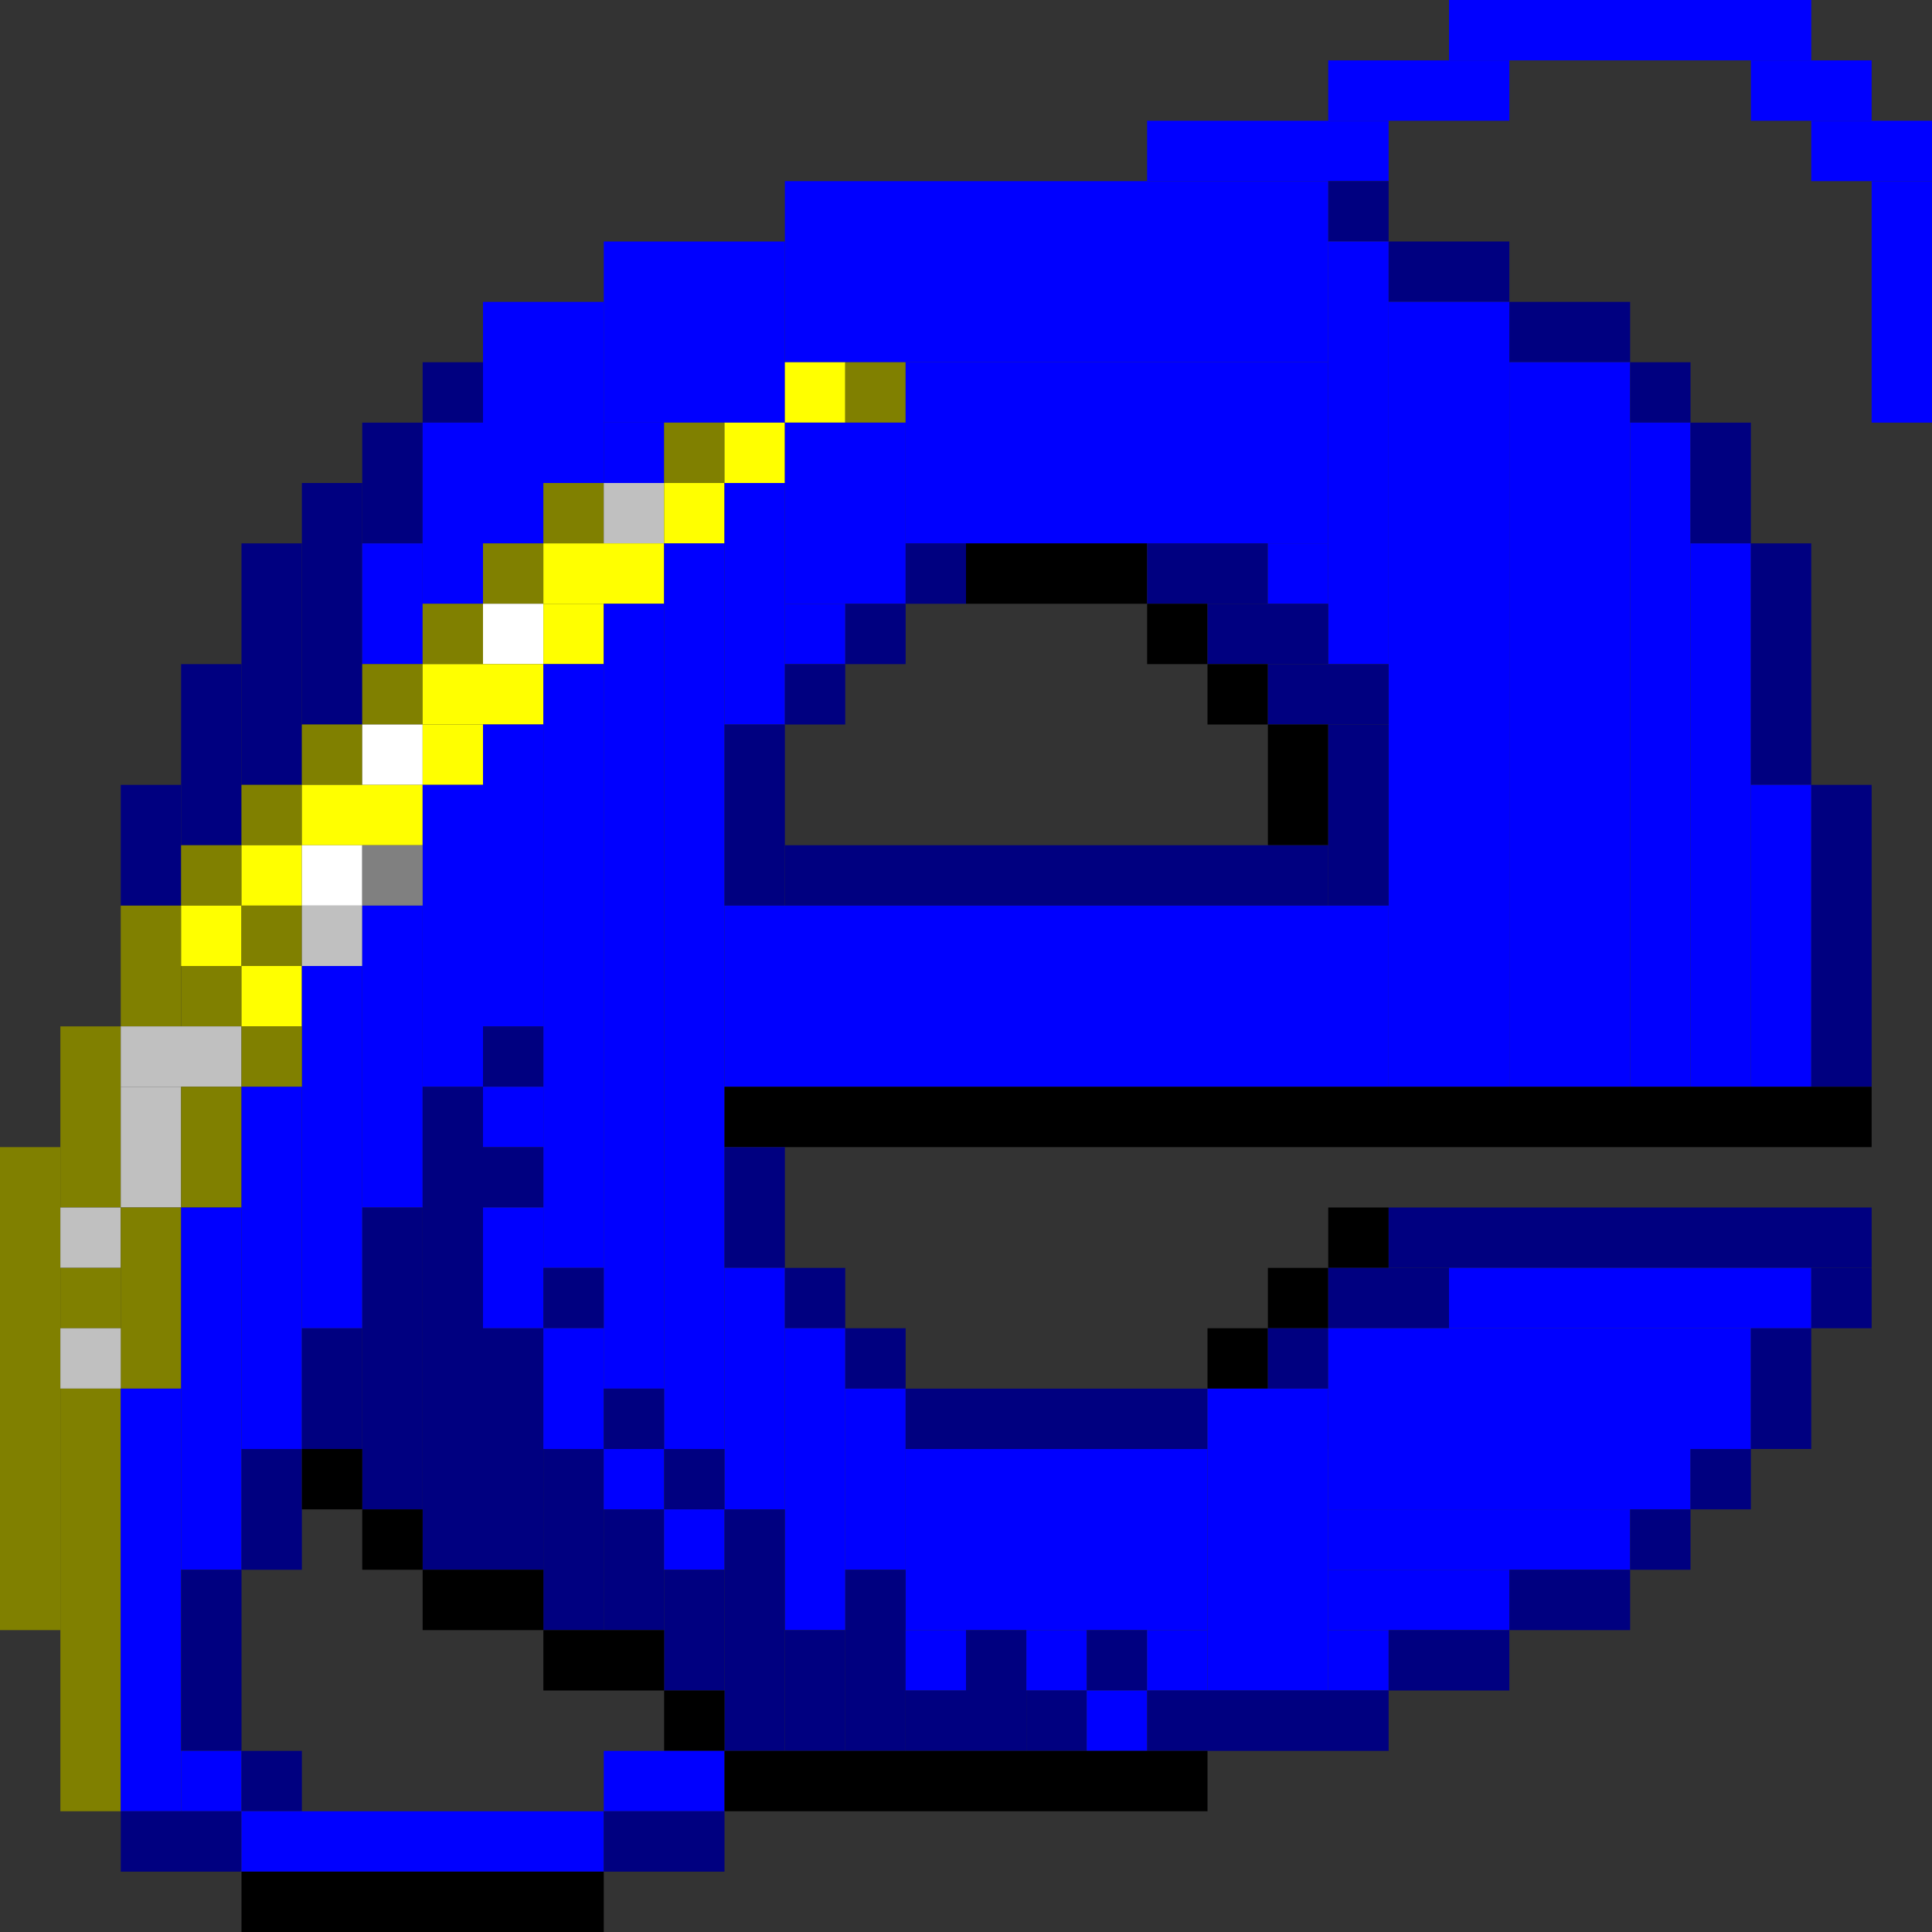<?xml version="1.0" encoding="UTF-8" ?>
<svg version="1.1" width="256" height="256" xmlns="http://www.w3.org/2000/svg">
<rect width="100%" height="100%" fill="#333333" stroke="none"/>
<rect x="192" y="0" width="48" height="8" fill="#0000FF" />
<rect x="176" y="8" width="24" height="8" fill="#0000FF" />
<rect x="232" y="8" width="16" height="8" fill="#0000FF" />
<rect x="152" y="16" width="32" height="8" fill="#0000FF" />
<rect x="240" y="16" width="16" height="8" fill="#0000FF" />
<rect x="104" y="24" width="72" height="24" fill="#0000FF" />
<rect x="176" y="24" width="8" height="8" fill="#000080" />
<rect x="248" y="24" width="8" height="32" fill="#0000FF" />
<rect x="80" y="32" width="24" height="24" fill="#0000FF" />
<rect x="176" y="32" width="8" height="56" fill="#0000FF" />
<rect x="184" y="32" width="16" height="8" fill="#000080" />
<rect x="64" y="40" width="16" height="24" fill="#0000FF" />
<rect x="184" y="40" width="16" height="104" fill="#0000FF" />
<rect x="200" y="40" width="16" height="8" fill="#000080" />
<rect x="56" y="48" width="8" height="8" fill="#000080" />
<rect x="104" y="48" width="8" height="8" fill="#FFFF00" />
<rect x="112" y="48" width="8" height="8" fill="#808000" />
<rect x="120" y="48" width="56" height="24" fill="#0000FF" />
<rect x="200" y="48" width="16" height="96" fill="#0000FF" />
<rect x="216" y="48" width="8" height="8" fill="#000080" />
<rect x="48" y="56" width="8" height="16" fill="#000080" />
<rect x="56" y="56" width="8" height="24" fill="#0000FF" />
<rect x="80" y="56" width="8" height="8" fill="#0000FF" />
<rect x="88" y="56" width="8" height="8" fill="#808000" />
<rect x="96" y="56" width="8" height="8" fill="#FFFF00" />
<rect x="104" y="56" width="16" height="24" fill="#0000FF" />
<rect x="216" y="56" width="8" height="88" fill="#0000FF" />
<rect x="224" y="56" width="8" height="16" fill="#000080" />
<rect x="40" y="64" width="8" height="32" fill="#000080" />
<rect x="64" y="64" width="8" height="8" fill="#0000FF" />
<rect x="72" y="64" width="8" height="8" fill="#808000" />
<rect x="80" y="64" width="8" height="8" fill="#C0C0C0" />
<rect x="88" y="64" width="8" height="8" fill="#FFFF00" />
<rect x="96" y="64" width="8" height="32" fill="#0000FF" />
<rect x="32" y="72" width="8" height="32" fill="#000080" />
<rect x="48" y="72" width="8" height="16" fill="#0000FF" />
<rect x="64" y="72" width="8" height="8" fill="#808000" />
<rect x="72" y="72" width="16" height="8" fill="#FFFF00" />
<rect x="88" y="72" width="8" height="120" fill="#0000FF" />
<rect x="120" y="72" width="8" height="8" fill="#000080" />
<rect x="128" y="72" width="24" height="8" fill="#000000" />
<rect x="152" y="72" width="16" height="8" fill="#000080" />
<rect x="168" y="72" width="8" height="8" fill="#0000FF" />
<rect x="224" y="72" width="8" height="72" fill="#0000FF" />
<rect x="232" y="72" width="8" height="32" fill="#000080" />
<rect x="56" y="80" width="8" height="8" fill="#808000" />
<rect x="64" y="80" width="8" height="8" fill="#FFFFFF" />
<rect x="72" y="80" width="8" height="8" fill="#FFFF00" />
<rect x="80" y="80" width="8" height="104" fill="#0000FF" />
<rect x="104" y="80" width="8" height="8" fill="#0000FF" />
<rect x="112" y="80" width="8" height="8" fill="#000080" />
<rect x="152" y="80" width="8" height="8" fill="#000000" />
<rect x="160" y="80" width="16" height="8" fill="#000080" />
<rect x="24" y="88" width="8" height="24" fill="#000080" />
<rect x="48" y="88" width="8" height="8" fill="#808000" />
<rect x="56" y="88" width="16" height="8" fill="#FFFF00" />
<rect x="72" y="88" width="8" height="80" fill="#0000FF" />
<rect x="104" y="88" width="8" height="8" fill="#000080" />
<rect x="160" y="88" width="8" height="8" fill="#000000" />
<rect x="168" y="88" width="16" height="8" fill="#000080" />
<rect x="40" y="96" width="8" height="8" fill="#808000" />
<rect x="48" y="96" width="8" height="8" fill="#FFFFFF" />
<rect x="56" y="96" width="8" height="8" fill="#FFFF00" />
<rect x="64" y="96" width="8" height="40" fill="#0000FF" />
<rect x="96" y="96" width="8" height="24" fill="#000080" />
<rect x="168" y="96" width="8" height="16" fill="#000000" />
<rect x="176" y="96" width="8" height="24" fill="#000080" />
<rect x="16" y="104" width="8" height="16" fill="#000080" />
<rect x="32" y="104" width="8" height="8" fill="#808000" />
<rect x="40" y="104" width="16" height="8" fill="#FFFF00" />
<rect x="56" y="104" width="8" height="40" fill="#0000FF" />
<rect x="232" y="104" width="8" height="40" fill="#0000FF" />
<rect x="240" y="104" width="8" height="40" fill="#000080" />
<rect x="24" y="112" width="8" height="8" fill="#808000" />
<rect x="32" y="112" width="8" height="8" fill="#FFFF00" />
<rect x="40" y="112" width="8" height="8" fill="#FFFFFF" />
<rect x="48" y="112" width="8" height="8" fill="#808080" />
<rect x="104" y="112" width="72" height="8" fill="#000080" />
<rect x="16" y="120" width="8" height="16" fill="#808000" />
<rect x="24" y="120" width="8" height="8" fill="#FFFF00" />
<rect x="32" y="120" width="8" height="8" fill="#808000" />
<rect x="40" y="120" width="8" height="8" fill="#C0C0C0" />
<rect x="48" y="120" width="8" height="40" fill="#0000FF" />
<rect x="96" y="120" width="88" height="24" fill="#0000FF" />
<rect x="24" y="128" width="8" height="8" fill="#808000" />
<rect x="32" y="128" width="8" height="8" fill="#FFFF00" />
<rect x="40" y="128" width="8" height="48" fill="#0000FF" />
<rect x="8" y="136" width="8" height="24" fill="#808000" />
<rect x="16" y="136" width="16" height="8" fill="#C0C0C0" />
<rect x="32" y="136" width="8" height="8" fill="#808000" />
<rect x="64" y="136" width="8" height="8" fill="#000080" />
<rect x="16" y="144" width="8" height="16" fill="#C0C0C0" />
<rect x="24" y="144" width="8" height="16" fill="#808000" />
<rect x="32" y="144" width="8" height="48" fill="#0000FF" />
<rect x="56" y="144" width="8" height="64" fill="#000080" />
<rect x="64" y="144" width="8" height="8" fill="#0000FF" />
<rect x="96" y="144" width="152" height="8" fill="#000000" />
<rect x="0" y="152" width="8" height="64" fill="#808000" />
<rect x="64" y="152" width="8" height="8" fill="#000080" />
<rect x="96" y="152" width="8" height="16" fill="#000080" />
<rect x="8" y="160" width="8" height="8" fill="#C0C0C0" />
<rect x="16" y="160" width="8" height="24" fill="#808000" />
<rect x="24" y="160" width="8" height="48" fill="#0000FF" />
<rect x="48" y="160" width="8" height="40" fill="#000080" />
<rect x="64" y="160" width="8" height="16" fill="#0000FF" />
<rect x="176" y="160" width="8" height="8" fill="#000000" />
<rect x="184" y="160" width="64" height="8" fill="#000080" />
<rect x="8" y="168" width="8" height="8" fill="#808000" />
<rect x="72" y="168" width="8" height="8" fill="#000080" />
<rect x="96" y="168" width="8" height="32" fill="#0000FF" />
<rect x="104" y="168" width="8" height="8" fill="#000080" />
<rect x="168" y="168" width="8" height="8" fill="#000000" />
<rect x="176" y="168" width="16" height="8" fill="#000080" />
<rect x="192" y="168" width="48" height="8" fill="#0000FF" />
<rect x="240" y="168" width="8" height="8" fill="#000080" />
<rect x="8" y="176" width="8" height="8" fill="#C0C0C0" />
<rect x="40" y="176" width="8" height="16" fill="#000080" />
<rect x="64" y="176" width="8" height="32" fill="#000080" />
<rect x="72" y="176" width="8" height="16" fill="#0000FF" />
<rect x="104" y="176" width="8" height="40" fill="#0000FF" />
<rect x="112" y="176" width="8" height="8" fill="#000080" />
<rect x="160" y="176" width="8" height="8" fill="#000000" />
<rect x="168" y="176" width="8" height="8" fill="#000080" />
<rect x="176" y="176" width="56" height="16" fill="#0000FF" />
<rect x="232" y="176" width="8" height="16" fill="#000080" />
<rect x="8" y="184" width="8" height="56" fill="#808000" />
<rect x="16" y="184" width="8" height="56" fill="#0000FF" />
<rect x="80" y="184" width="8" height="8" fill="#000080" />
<rect x="112" y="184" width="8" height="24" fill="#0000FF" />
<rect x="120" y="184" width="40" height="8" fill="#000080" />
<rect x="160" y="184" width="16" height="40" fill="#0000FF" />
<rect x="32" y="192" width="8" height="16" fill="#000080" />
<rect x="40" y="192" width="8" height="8" fill="#000000" />
<rect x="72" y="192" width="8" height="24" fill="#000080" />
<rect x="80" y="192" width="8" height="8" fill="#0000FF" />
<rect x="88" y="192" width="8" height="8" fill="#000080" />
<rect x="120" y="192" width="40" height="24" fill="#0000FF" />
<rect x="176" y="192" width="48" height="8" fill="#0000FF" />
<rect x="224" y="192" width="8" height="8" fill="#000080" />
<rect x="48" y="200" width="8" height="8" fill="#000000" />
<rect x="80" y="200" width="8" height="16" fill="#000080" />
<rect x="88" y="200" width="8" height="8" fill="#0000FF" />
<rect x="96" y="200" width="8" height="32" fill="#000080" />
<rect x="176" y="200" width="40" height="8" fill="#0000FF" />
<rect x="216" y="200" width="8" height="8" fill="#000080" />
<rect x="24" y="208" width="8" height="24" fill="#000080" />
<rect x="56" y="208" width="16" height="8" fill="#000000" />
<rect x="88" y="208" width="8" height="16" fill="#000080" />
<rect x="112" y="208" width="8" height="24" fill="#000080" />
<rect x="176" y="208" width="24" height="8" fill="#0000FF" />
<rect x="200" y="208" width="16" height="8" fill="#000080" />
<rect x="72" y="216" width="16" height="8" fill="#000000" />
<rect x="104" y="216" width="8" height="16" fill="#000080" />
<rect x="120" y="216" width="8" height="8" fill="#0000FF" />
<rect x="128" y="216" width="8" height="16" fill="#000080" />
<rect x="136" y="216" width="8" height="8" fill="#0000FF" />
<rect x="144" y="216" width="8" height="8" fill="#000080" />
<rect x="152" y="216" width="8" height="8" fill="#0000FF" />
<rect x="176" y="216" width="8" height="8" fill="#0000FF" />
<rect x="184" y="216" width="16" height="8" fill="#000080" />
<rect x="88" y="224" width="8" height="8" fill="#000000" />
<rect x="120" y="224" width="8" height="8" fill="#000080" />
<rect x="136" y="224" width="8" height="8" fill="#000080" />
<rect x="144" y="224" width="8" height="8" fill="#0000FF" />
<rect x="152" y="224" width="32" height="8" fill="#000080" />
<rect x="24" y="232" width="8" height="8" fill="#0000FF" />
<rect x="32" y="232" width="8" height="8" fill="#000080" />
<rect x="80" y="232" width="16" height="8" fill="#0000FF" />
<rect x="96" y="232" width="64" height="8" fill="#000000" />
<rect x="16" y="240" width="16" height="8" fill="#000080" />
<rect x="32" y="240" width="48" height="8" fill="#0000FF" />
<rect x="80" y="240" width="16" height="8" fill="#000080" />
<rect x="32" y="248" width="48" height="8" fill="#000000" />
</svg>
